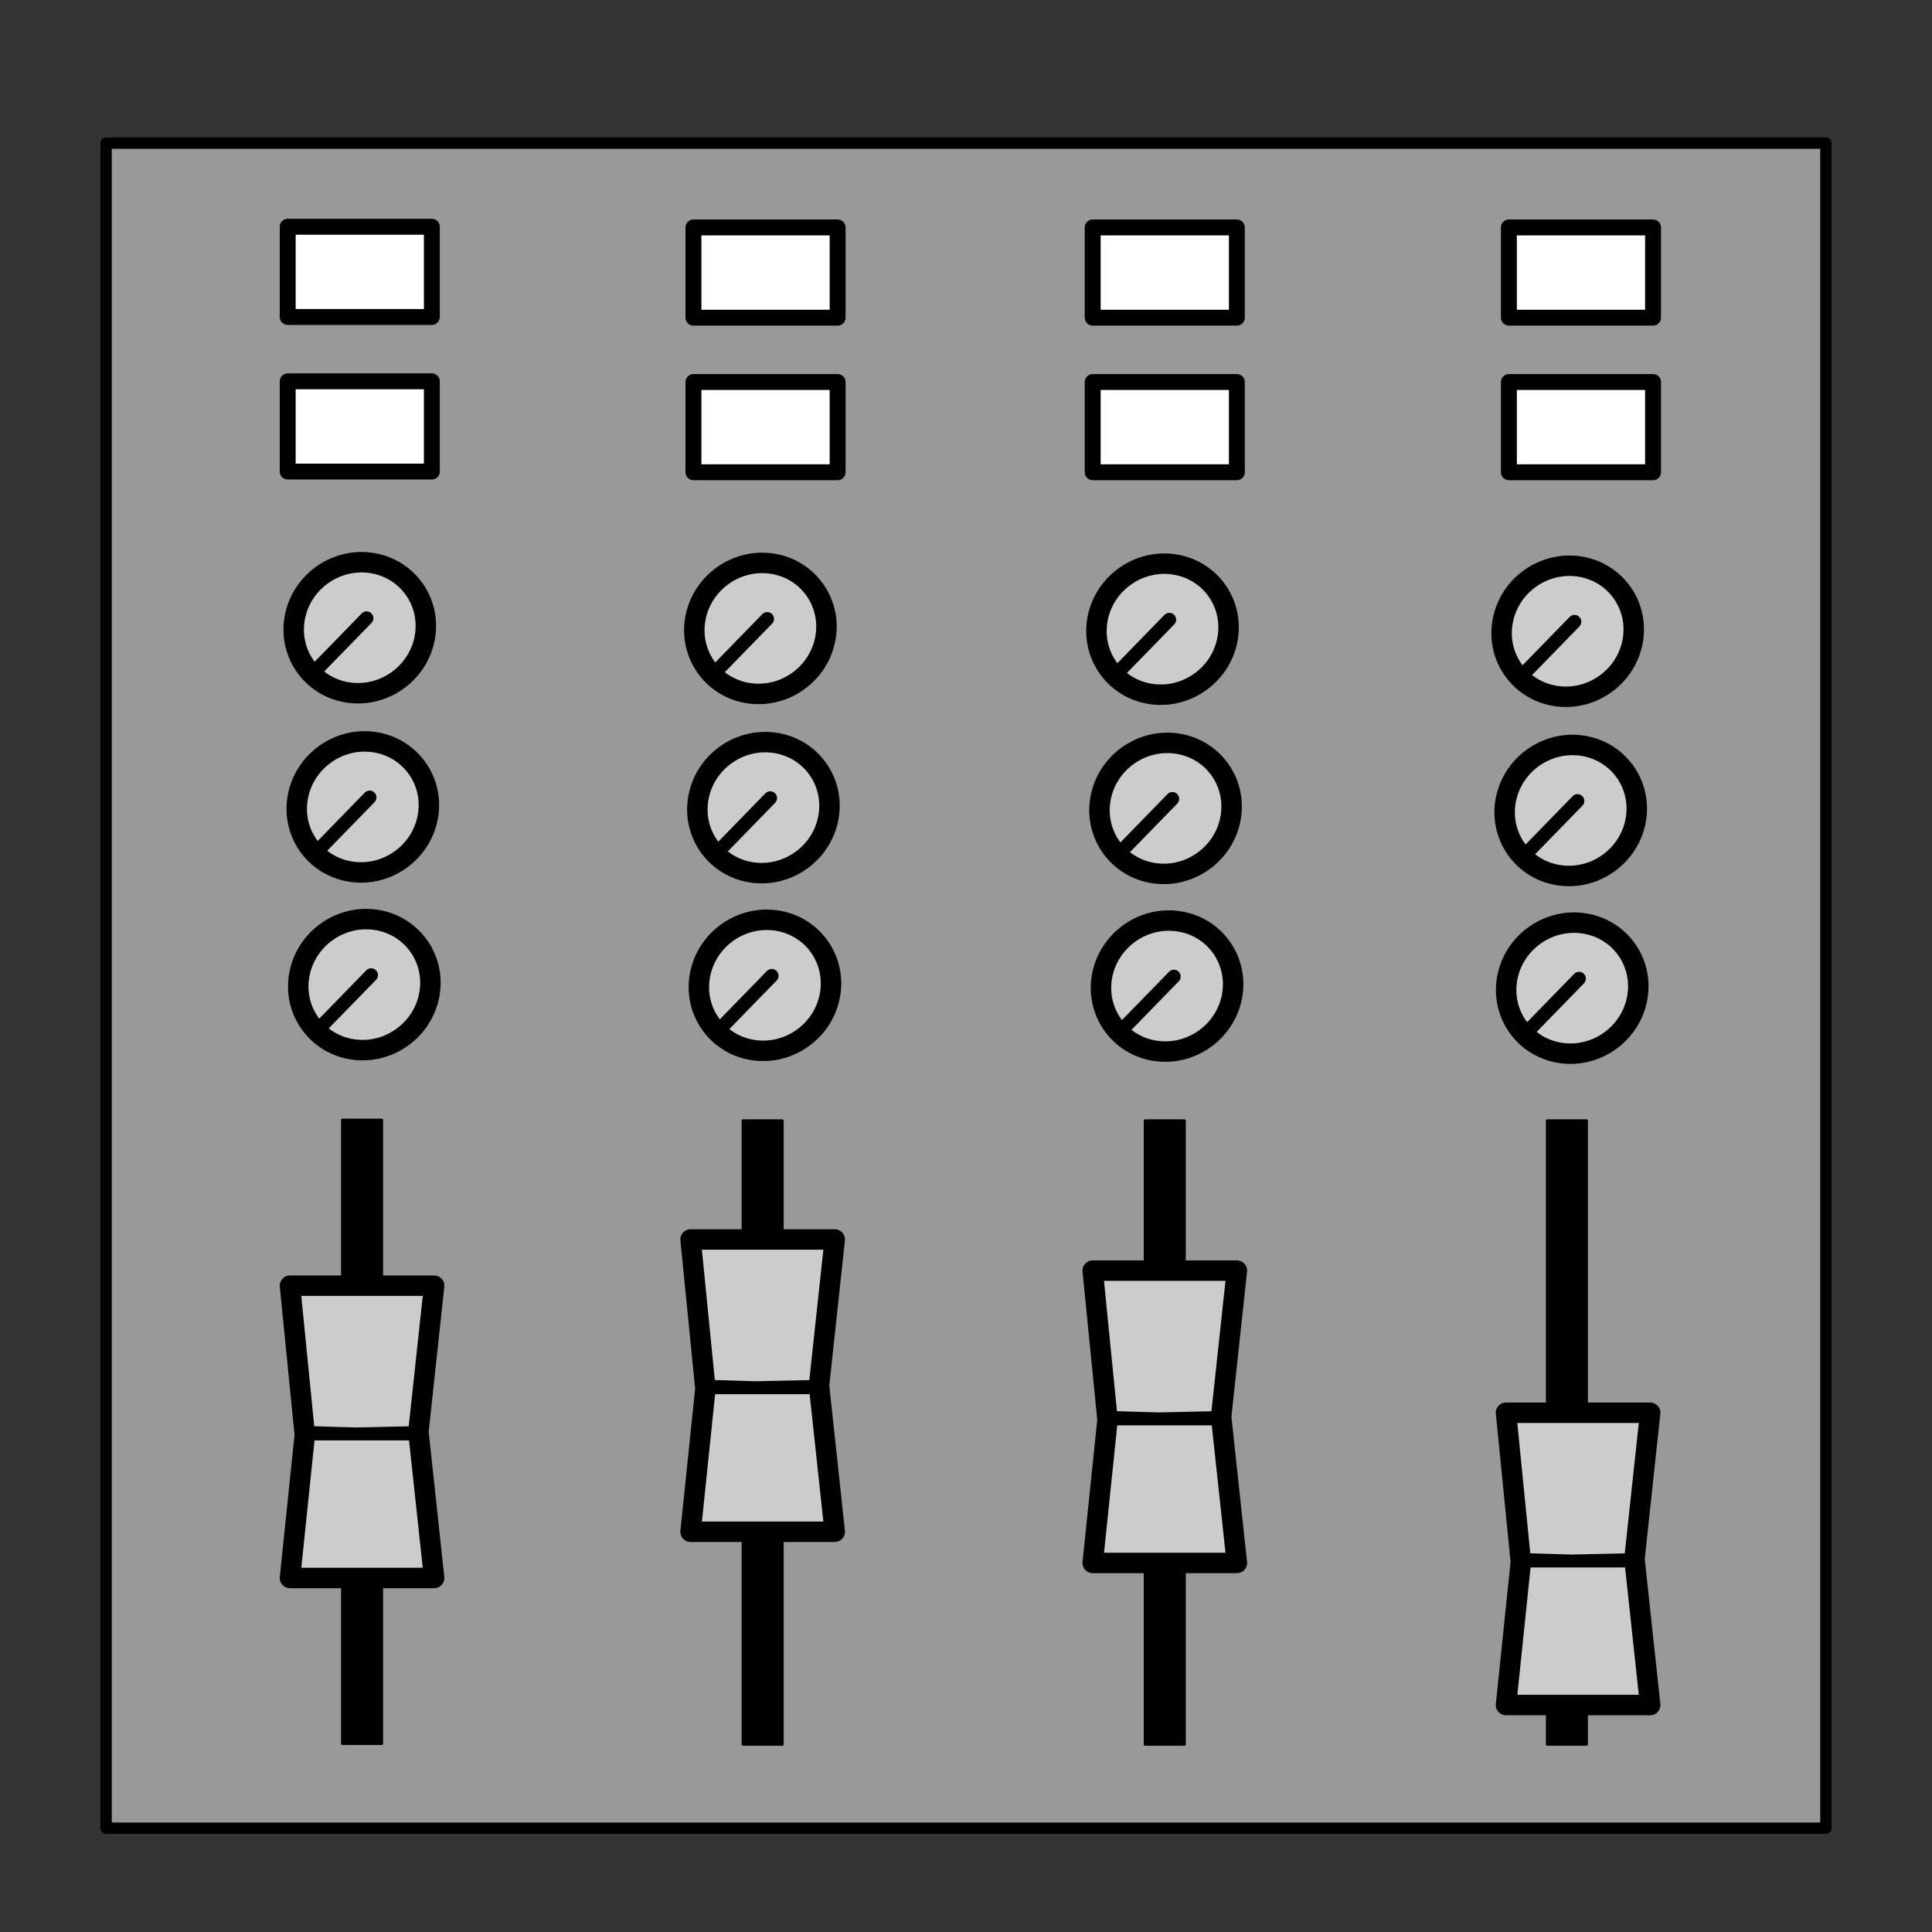 <?xml version="1.0" encoding="UTF-8" standalone="no"?>
<!DOCTYPE svg PUBLIC "-//W3C//DTD SVG 1.1//EN" "http://www.w3.org/Graphics/SVG/1.1/DTD/svg11.dtd">
<svg xmlns:dc="http://purl.org/dc/elements/1.1/" xmlns="http://www.w3.org/2000/svg" version="1.1" xmlns:xl="http://www.w3.org/1999/xlink" viewBox="0 0 850.394 850.394" width="850.394" height="850.394">
  <rect x="0" y="0" width="850.394" height="850.394" fill="#333333" stroke="none"/>
  <defs/>
  <g id="controller" stroke-dasharray="none" stroke-opacity="1" fill-opacity="1" fill="none" stroke="none">
    <title>controller</title>
    <g id="controller: Layer 1">
      <title>Layer 1</title>
      <g id="Graphic_36">
        <rect x="46.697" y="63" width="757" height="741.697" fill="#999"/>
        <rect x="46.697" y="63" width="757" height="741.697" stroke="black" stroke-linecap="round" stroke-linejoin="round" stroke-width="5"/>
      </g>
      <g id="Graphic_3">
        <rect x="150.61" y="492.888" width="17.506" height="274.697" fill="black"/>
        <rect x="150.61" y="492.888" width="17.506" height="274.697" stroke="black" stroke-linecap="round" stroke-linejoin="round" stroke-width="1"/>
      </g>
      <g id="Graphic_4">
        <path d="M 127.636 565.909 L 191.09 565.909 L 184.166 630.237 L 191.09 694.564 L 127.636 694.564 L 134.166 631.584 Z" fill="#ccc"/>
        <path d="M 127.636 565.909 L 191.09 565.909 L 184.166 630.237 L 191.09 694.564 L 127.636 694.564 L 134.166 631.584 Z" stroke="black" stroke-linecap="round" stroke-linejoin="round" stroke-width="9"/>
      </g>
      <g id="Graphic_6">
        <path d="M 186.166 632.004 L 186.166 629.674 L 156.445 630.323 L 135.09 629.674 L 135.09 632.004 Z" fill="black"/>
        <path d="M 186.166 632.004 L 186.166 629.674 L 156.445 630.323 L 135.09 629.674 L 135.09 632.004 Z" stroke="black" stroke-linecap="round" stroke-linejoin="round" stroke-width="4"/>
      </g>
      <g id="Graphic_12">
        <rect x="326.941" y="493.192" width="17.506" height="274.697" fill="black"/>
        <rect x="326.941" y="493.192" width="17.506" height="274.697" stroke="black" stroke-linecap="round" stroke-linejoin="round" stroke-width="1"/>
      </g>
      <g id="Graphic_13">
        <path d="M 303.967 545.567 L 367.422 545.567 L 360.497 609.894 L 367.422 674.221 L 303.967 674.221 L 310.497 611.241 Z" fill="#ccc"/>
        <path d="M 303.967 545.567 L 367.422 545.567 L 360.497 609.894 L 367.422 674.221 L 303.967 674.221 L 310.497 611.241 Z" stroke="black" stroke-linecap="round" stroke-linejoin="round" stroke-width="9"/>
      </g>
      <g id="Graphic_14">
        <title>Bézier</title>
        <path d="M 362.497 611.661 L 362.497 609.331 L 332.776 609.98 L 311.422 609.331 L 311.422 611.661 Z" fill="black"/>
        <path d="M 362.497 611.661 L 362.497 609.331 L 332.776 609.98 L 311.422 609.331 L 311.422 611.661 Z" stroke="black" stroke-linecap="round" stroke-linejoin="round" stroke-width="4"/>
      </g>
      <g id="Graphic_20">
        <rect x="503.941" y="493.192" width="17.506" height="274.697" fill="black"/>
        <rect x="503.941" y="493.192" width="17.506" height="274.697" stroke="black" stroke-linecap="round" stroke-linejoin="round" stroke-width="1"/>
      </g>
      <g id="Graphic_21">
        <path d="M 480.967 559.284 L 544.422 559.284 L 537.497 623.611 L 544.422 687.939 L 480.967 687.939 L 487.497 624.959 Z" fill="#ccc"/>
        <path d="M 480.967 559.284 L 544.422 559.284 L 537.497 623.611 L 544.422 687.939 L 480.967 687.939 L 487.497 624.959 Z" stroke="black" stroke-linecap="round" stroke-linejoin="round" stroke-width="9"/>
      </g>
      <g id="Graphic_22">
        <path d="M 539.497 625.379 L 539.497 623.048 L 509.776 623.698 L 488.422 623.048 L 488.422 625.379 Z" fill="black"/>
        <path d="M 539.497 625.379 L 539.497 623.048 L 509.776 623.698 L 488.422 623.048 L 488.422 625.379 Z" stroke="black" stroke-linecap="round" stroke-linejoin="round" stroke-width="4"/>
      </g>
      <g id="Graphic_28">
        <rect x="680.941" y="493.192" width="17.506" height="274.697" fill="black"/>
        <rect x="680.941" y="493.192" width="17.506" height="274.697" stroke="black" stroke-linecap="round" stroke-linejoin="round" stroke-width="1"/>
      </g>
      <g id="Graphic_29">
        <path d="M 662.891 621.844 L 726.346 621.844 L 719.422 686.172 L 726.346 750.499 L 662.891 750.499 L 669.422 687.519 Z" fill="#ccc"/>
        <path d="M 662.891 621.844 L 726.346 621.844 L 719.422 686.172 L 726.346 750.499 L 662.891 750.499 L 669.422 687.519 Z" stroke="black" stroke-linecap="round" stroke-linejoin="round" stroke-width="9"/>
      </g>
      <g id="Graphic_30">
        <path d="M 721.422 687.939 L 721.422 685.609 L 691.701 686.258 L 670.346 685.609 L 670.346 687.939 Z" fill="black"/>
        <path d="M 721.422 687.939 L 721.422 685.609 L 691.701 686.258 L 670.346 685.609 L 670.346 687.939 Z" stroke="black" stroke-linecap="round" stroke-linejoin="round" stroke-width="4"/>
      </g>
      <g id="Graphic_38">
        <path d="M 165.043 404.815 C 180.894 406.94 191.65 421.457 189.067 437.24 C 186.484 453.023 171.54 464.096 155.688 461.971 C 139.837 459.846 129.081 445.329 131.664 429.546 C 134.247 413.762 149.191 402.69 165.043 404.815" fill="#ccc"/>
        <path d="M 165.043 404.815 C 180.894 406.94 191.65 421.457 189.067 437.24 C 186.484 453.023 171.54 464.096 155.688 461.971 C 139.837 459.846 129.081 445.329 131.664 429.546 C 134.247 413.762 149.191 402.69 165.043 404.815" stroke="black" stroke-linecap="round" stroke-linejoin="round" stroke-width="9"/>
      </g>
      <g id="Line_37">
        <line x1="139.504" y1="453.699" x2="163.365" y2="429.201" stroke="black" stroke-linecap="round" stroke-linejoin="round" stroke-width="6"/>
      </g>
      <g id="Graphic_45">
        <path d="M 164.374 326.604 C 180.226 328.729 190.982 343.246 188.398 359.03 C 185.815 374.813 170.871 385.885 155.02 383.76 C 139.168 381.636 128.412 367.118 130.996 351.335 C 133.579 335.552 148.523 324.48 164.374 326.604" fill="#ccc"/>
        <path d="M 164.374 326.604 C 180.226 328.729 190.982 343.246 188.398 359.03 C 185.815 374.813 170.871 385.885 155.02 383.76 C 139.168 381.636 128.412 367.118 130.996 351.335 C 133.579 335.552 148.523 324.48 164.374 326.604" stroke="black" stroke-linecap="round" stroke-linejoin="round" stroke-width="9"/>
      </g>
      <g id="Line_46">
        <line x1="138.836" y1="375.489" x2="162.697" y2="350.991" stroke="black" stroke-linecap="round" stroke-linejoin="round" stroke-width="6"/>
      </g>
      <g id="Graphic_53">
        <path d="M 163.037 247.726 C 178.889 249.85 189.645 264.368 187.062 280.151 C 184.478 295.934 169.534 307.006 153.683 304.882 C 137.832 302.757 127.075 288.24 129.659 272.456 C 132.242 256.673 147.186 245.601 163.037 247.726" fill="#ccc"/>
        <path d="M 163.037 247.726 C 178.889 249.85 189.645 264.368 187.062 280.151 C 184.478 295.934 169.534 307.006 153.683 304.882 C 137.832 302.757 127.075 288.24 129.659 272.456 C 132.242 256.673 147.186 245.601 163.037 247.726" stroke="black" stroke-linecap="round" stroke-linejoin="round" stroke-width="9"/>
      </g>
      <g id="Line_54">
        <line x1="137.499" y1="296.61" x2="161.36" y2="272.112" stroke="black" stroke-linecap="round" stroke-linejoin="round" stroke-width="6"/>
      </g>
      <g id="Graphic_61">
        <path d="M 341.374 405.119 C 357.226 407.243 367.982 421.761 365.398 437.544 C 362.815 453.327 347.871 464.399 332.02 462.275 C 316.168 460.15 305.412 445.633 307.996 429.849 C 310.579 414.066 325.523 402.994 341.374 405.119" fill="#ccc"/>
        <path d="M 341.374 405.119 C 357.226 407.243 367.982 421.761 365.398 437.544 C 362.815 453.327 347.871 464.399 332.02 462.275 C 316.168 460.15 305.412 445.633 307.996 429.849 C 310.579 414.066 325.523 402.994 341.374 405.119" stroke="black" stroke-linecap="round" stroke-linejoin="round" stroke-width="9"/>
      </g>
      <g id="Line_62">
        <line x1="315.836" y1="454.003" x2="339.697" y2="429.505" stroke="black" stroke-linecap="round" stroke-linejoin="round" stroke-width="6"/>
      </g>
      <g id="Graphic_63">
        <path d="M 340.706 326.908 C 356.557 329.033 367.313 343.55 364.73 359.333 C 362.147 375.117 347.203 386.189 331.351 384.064 C 315.5 381.939 304.744 367.422 307.327 351.639 C 309.91 335.856 324.854 324.784 340.706 326.908" fill="#ccc"/>
        <path d="M 340.706 326.908 C 356.557 329.033 367.313 343.55 364.73 359.333 C 362.147 375.117 347.203 386.189 331.351 384.064 C 315.5 381.939 304.744 367.422 307.327 351.639 C 309.91 335.856 324.854 324.784 340.706 326.908" stroke="black" stroke-linecap="round" stroke-linejoin="round" stroke-width="9"/>
      </g>
      <g id="Line_64">
        <line x1="315.168" y1="375.793" x2="339.028" y2="351.295" stroke="black" stroke-linecap="round" stroke-linejoin="round" stroke-width="6"/>
      </g>
      <g id="Graphic_65">
        <path d="M 339.369 248.029 C 355.22 250.154 365.976 264.671 363.393 280.455 C 360.81 296.238 345.866 307.31 330.014 305.185 C 314.163 303.061 303.407 288.543 305.99 272.76 C 308.573 256.977 323.517 245.905 339.369 248.029" fill="#ccc"/>
        <path d="M 339.369 248.029 C 355.22 250.154 365.976 264.671 363.393 280.455 C 360.81 296.238 345.866 307.31 330.014 305.185 C 314.163 303.061 303.407 288.543 305.99 272.76 C 308.573 256.977 323.517 245.905 339.369 248.029" stroke="black" stroke-linecap="round" stroke-linejoin="round" stroke-width="9"/>
      </g>
      <g id="Line_66">
        <line x1="313.831" y1="296.914" x2="337.691" y2="272.416" stroke="black" stroke-linecap="round" stroke-linejoin="round" stroke-width="6"/>
      </g>
      <g id="Graphic_67">
        <path d="M 518.374 405.453 C 534.226 407.578 544.982 422.095 542.398 437.878 C 539.815 453.661 524.871 464.734 509.02 462.609 C 493.168 460.484 482.412 445.967 484.996 430.184 C 487.579 414.4 502.523 403.328 518.374 405.453" fill="#ccc"/>
        <path d="M 518.374 405.453 C 534.226 407.578 544.982 422.095 542.398 437.878 C 539.815 453.661 524.871 464.734 509.02 462.609 C 493.168 460.484 482.412 445.967 484.996 430.184 C 487.579 414.4 502.523 403.328 518.374 405.453" stroke="black" stroke-linecap="round" stroke-linejoin="round" stroke-width="9"/>
      </g>
      <g id="Line_68">
        <line x1="492.836" y1="454.337" x2="516.697" y2="429.839" stroke="black" stroke-linecap="round" stroke-linejoin="round" stroke-width="6"/>
      </g>
      <g id="Graphic_69">
        <path d="M 517.706 327.243 C 533.557 329.367 544.313 343.884 541.73 359.668 C 539.147 375.451 524.203 386.523 508.351 384.398 C 492.5 382.274 481.744 367.756 484.327 351.973 C 486.91 336.19 501.854 325.118 517.706 327.243" fill="#ccc"/>
        <path d="M 517.706 327.243 C 533.557 329.367 544.313 343.884 541.73 359.668 C 539.147 375.451 524.203 386.523 508.351 384.398 C 492.5 382.274 481.744 367.756 484.327 351.973 C 486.91 336.19 501.854 325.118 517.706 327.243" stroke="black" stroke-linecap="round" stroke-linejoin="round" stroke-width="9"/>
      </g>
      <g id="Line_70">
        <line x1="492.168" y1="376.127" x2="516.028" y2="351.629" stroke="black" stroke-linecap="round" stroke-linejoin="round" stroke-width="6"/>
      </g>
      <g id="Graphic_71">
        <path d="M 516.369 248.364 C 532.22 250.488 542.976 265.006 540.393 280.789 C 537.81 296.572 522.866 307.644 507.014 305.52 C 491.163 303.395 480.407 288.878 482.99 273.094 C 485.573 257.311 500.517 246.239 516.369 248.364" fill="#ccc"/>
        <path d="M 516.369 248.364 C 532.22 250.488 542.976 265.006 540.393 280.789 C 537.81 296.572 522.866 307.644 507.014 305.52 C 491.163 303.395 480.407 288.878 482.99 273.094 C 485.573 257.311 500.517 246.239 516.369 248.364" stroke="black" stroke-linecap="round" stroke-linejoin="round" stroke-width="9"/>
      </g>
      <g id="Line_72">
        <line x1="490.831" y1="297.248" x2="514.691" y2="272.75" stroke="black" stroke-linecap="round" stroke-linejoin="round" stroke-width="6"/>
      </g>
      <g id="Graphic_73">
        <path d="M 696.711 406.368 C 712.562 408.492 723.318 423.01 720.735 438.793 C 718.152 454.576 703.208 465.648 687.357 463.523 C 671.505 461.399 660.749 446.882 663.332 431.098 C 665.916 415.315 680.86 404.243 696.711 406.368" fill="#ccc"/>
        <path d="M 696.711 406.368 C 712.562 408.492 723.318 423.01 720.735 438.793 C 718.152 454.576 703.208 465.648 687.357 463.523 C 671.505 461.399 660.749 446.882 663.332 431.098 C 665.916 415.315 680.86 404.243 696.711 406.368" stroke="black" stroke-linecap="round" stroke-linejoin="round" stroke-width="9"/>
      </g>
      <g id="Line_74">
        <line x1="671.173" y1="455.252" x2="695.034" y2="430.754" stroke="black" stroke-linecap="round" stroke-linejoin="round" stroke-width="6"/>
      </g>
      <g id="Graphic_75">
        <path d="M 696.043 328.157 C 711.894 330.282 722.65 344.799 720.067 360.582 C 717.484 376.365 702.54 387.438 686.688 385.313 C 670.837 383.188 660.081 368.671 662.664 352.888 C 665.247 337.105 680.191 326.032 696.043 328.157" fill="#ccc"/>
        <path d="M 696.043 328.157 C 711.894 330.282 722.65 344.799 720.067 360.582 C 717.484 376.365 702.54 387.438 686.688 385.313 C 670.837 383.188 660.081 368.671 662.664 352.888 C 665.247 337.105 680.191 326.032 696.043 328.157" stroke="black" stroke-linecap="round" stroke-linejoin="round" stroke-width="9"/>
      </g>
      <g id="Line_76">
        <line x1="670.505" y1="377.042" x2="694.365" y2="352.544" stroke="black" stroke-linecap="round" stroke-linejoin="round" stroke-width="6"/>
      </g>
      <g id="Graphic_77">
        <path d="M 694.706 249.278 C 710.557 251.403 721.313 265.92 718.73 281.703 C 716.147 297.487 701.203 308.559 685.351 306.434 C 669.5 304.31 658.744 289.792 661.327 274.009 C 663.91 258.226 678.854 247.154 694.706 249.278" fill="#ccc"/>
        <path d="M 694.706 249.278 C 710.557 251.403 721.313 265.92 718.73 281.703 C 716.147 297.487 701.203 308.559 685.351 306.434 C 669.5 304.31 658.744 289.792 661.327 274.009 C 663.91 258.226 678.854 247.154 694.706 249.278" stroke="black" stroke-linecap="round" stroke-linejoin="round" stroke-width="9"/>
      </g>
      <g id="Line_78">
        <line x1="669.168" y1="298.163" x2="693.028" y2="273.665" stroke="black" stroke-linecap="round" stroke-linejoin="round" stroke-width="6"/>
      </g>
      <g id="Graphic_79">
        <rect x="126.633" y="99.808" width="63.455" height="39.713" fill="white"/>
        <rect x="126.633" y="99.808" width="63.455" height="39.713" stroke="black" stroke-linecap="round" stroke-linejoin="round" stroke-width="7"/>
      </g>
      <g id="Graphic_80">
        <rect x="126.633" y="167.848" width="63.455" height="39.713" fill="white"/>
        <rect x="126.633" y="167.848" width="63.455" height="39.713" stroke="black" stroke-linecap="round" stroke-linejoin="round" stroke-width="7"/>
      </g>
      <g id="Graphic_81">
        <rect x="305.232" y="100.112" width="63.455" height="39.713" fill="white"/>
        <rect x="305.232" y="100.112" width="63.455" height="39.713" stroke="black" stroke-linecap="round" stroke-linejoin="round" stroke-width="7"/>
      </g>
      <g id="Graphic_82">
        <rect x="305.232" y="168.152" width="63.455" height="39.713" fill="white"/>
        <rect x="305.232" y="168.152" width="63.455" height="39.713" stroke="black" stroke-linecap="round" stroke-linejoin="round" stroke-width="7"/>
      </g>
      <g id="Graphic_83">
        <rect x="480.967" y="100.112" width="63.455" height="39.713" fill="white"/>
        <rect x="480.967" y="100.112" width="63.455" height="39.713" stroke="black" stroke-linecap="round" stroke-linejoin="round" stroke-width="7"/>
      </g>
      <g id="Graphic_84">
        <rect x="480.967" y="168.152" width="63.455" height="39.713" fill="white"/>
        <rect x="480.967" y="168.152" width="63.455" height="39.713" stroke="black" stroke-linecap="round" stroke-linejoin="round" stroke-width="7"/>
      </g>
      <g id="Graphic_85">
        <rect x="664.156" y="100.112" width="63.455" height="39.713" fill="white"/>
        <rect x="664.156" y="100.112" width="63.455" height="39.713" stroke="black" stroke-linecap="round" stroke-linejoin="round" stroke-width="7"/>
      </g>
      <g id="Graphic_86">
        <rect x="664.156" y="168.152" width="63.455" height="39.713" fill="white"/>
        <rect x="664.156" y="168.152" width="63.455" height="39.713" stroke="black" stroke-linecap="round" stroke-linejoin="round" stroke-width="7"/>
      </g>
    </g>
  </g>
</svg>

